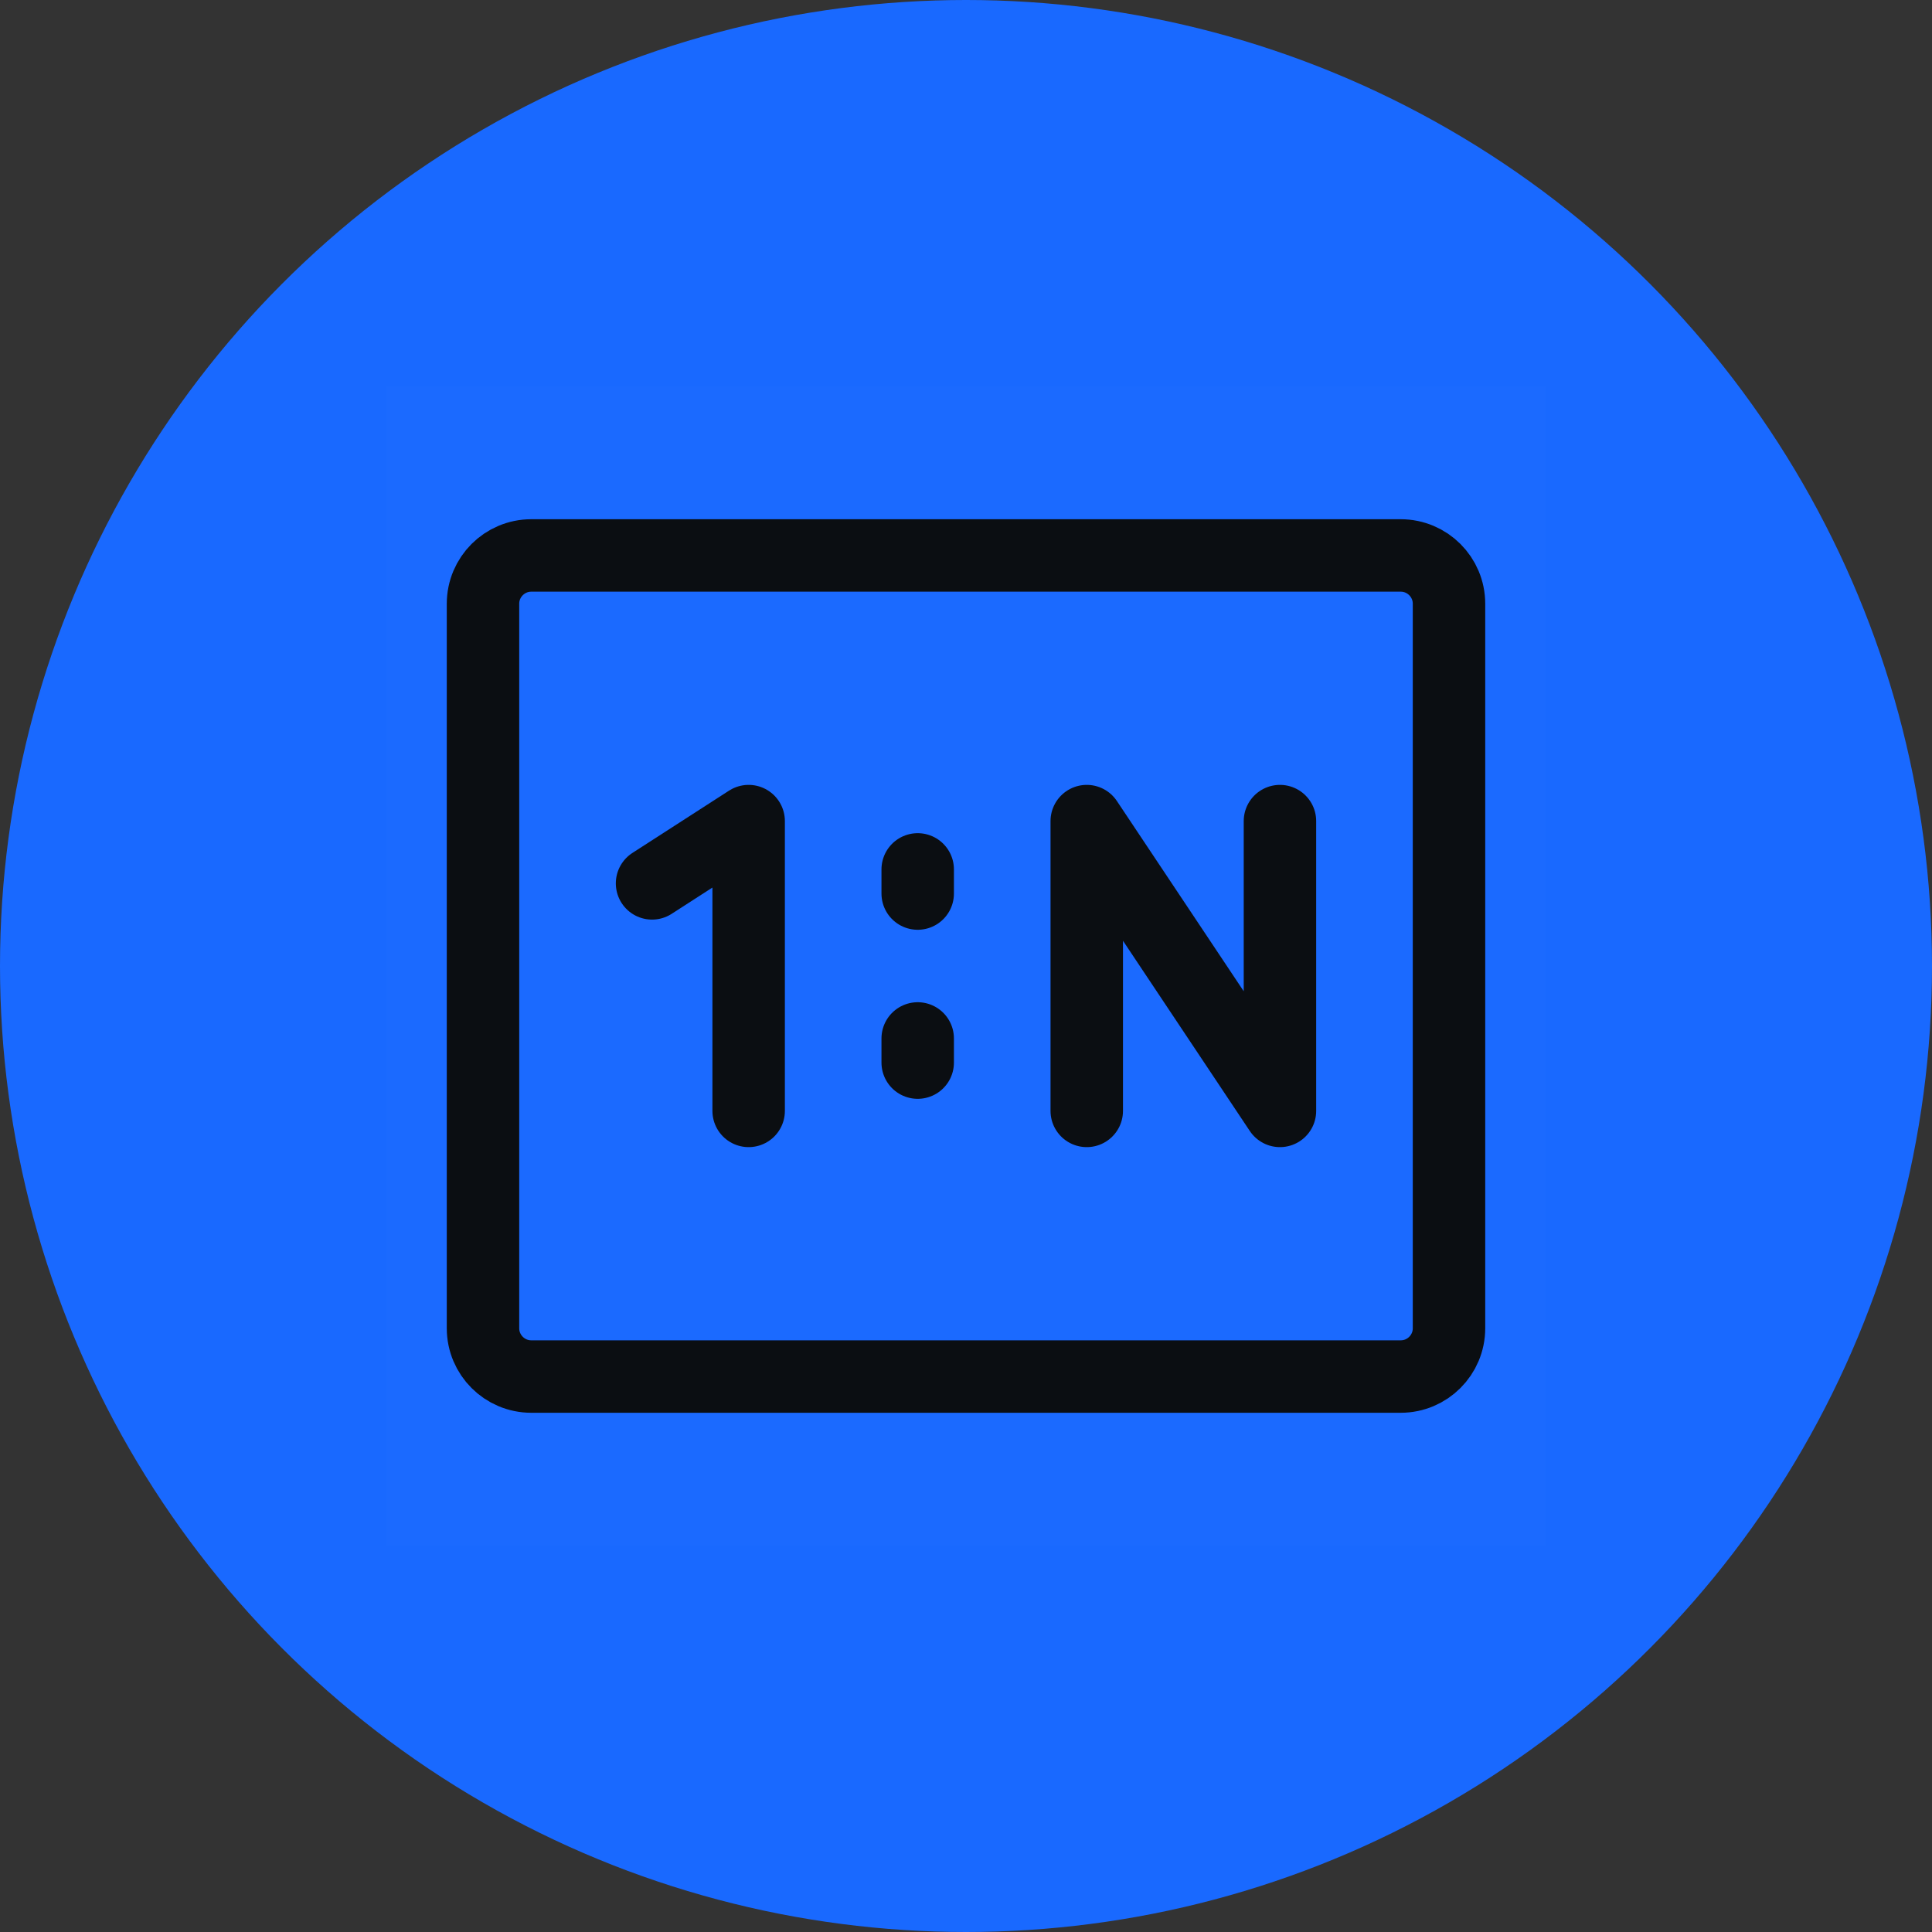 <?xml version="1.0" encoding="UTF-8"?>
<svg width="30px" height="30px" viewBox="0 0 30 30" version="1.1" xmlns="http://www.w3.org/2000/svg" xmlns:xlink="http://www.w3.org/1999/xlink">
    <rect x="0" y="0" width="30" height="30" fill="#333333" stroke="none"/>
    <title>编组 4</title>
    <g id="页面-1" stroke="none" stroke-width="1" fill="none" fill-rule="evenodd">
        <g id="Shield-选择unit" transform="translate(-705, -233)">
            <g id="编组-6" transform="translate(496, 170)">
                <g id="编组-5" transform="translate(0, 63)">
                    <g id="编组-4" transform="translate(209, 0)">
                        <circle id="椭圆形" fill="#1969FF" cx="15" cy="15" r="15"></circle>
                        <g id="一对多_one-to-many" transform="translate(6, 6)">
                            <rect id="矩形" fill-opacity="0.01" fill="#FFFFFF" fill-rule="nonzero" x="0" y="0" width="18" height="18"></rect>
                            <path d="M15.75,2.625 L2.25,2.625 C1.836,2.625 1.5,2.961 1.5,3.375 L1.5,14.625 C1.5,15.039 1.836,15.375 2.25,15.375 L15.75,15.375 C16.164,15.375 16.5,15.039 16.5,14.625 L16.5,3.375 C16.5,2.961 16.164,2.625 15.75,2.625 Z" id="路径" stroke="#0B0E12" stroke-width="1.125"></path>
                            <polyline id="路径" stroke="#0B0E12" stroke-width="1.125" stroke-linecap="round" stroke-linejoin="round" points="4.125 7.717 5.625 6.75 5.625 11.25"></polyline>
                            <polyline id="路径" stroke="#0B0E12" stroke-width="1.125" stroke-linecap="round" stroke-linejoin="round" points="10.875 11.25 10.875 6.75 13.875 11.25 13.875 6.75"></polyline>
                            <line x1="8.25" y1="7.5" x2="8.25" y2="7.875" id="路径" stroke="#0B0E12" stroke-width="1.125" stroke-linecap="round"></line>
                            <line x1="8.25" y1="10.125" x2="8.25" y2="10.5" id="路径" stroke="#0B0E12" stroke-width="1.125" stroke-linecap="round"></line>
                        </g>
                    </g>
                </g>
            </g>
        </g>
    </g>
</svg>
